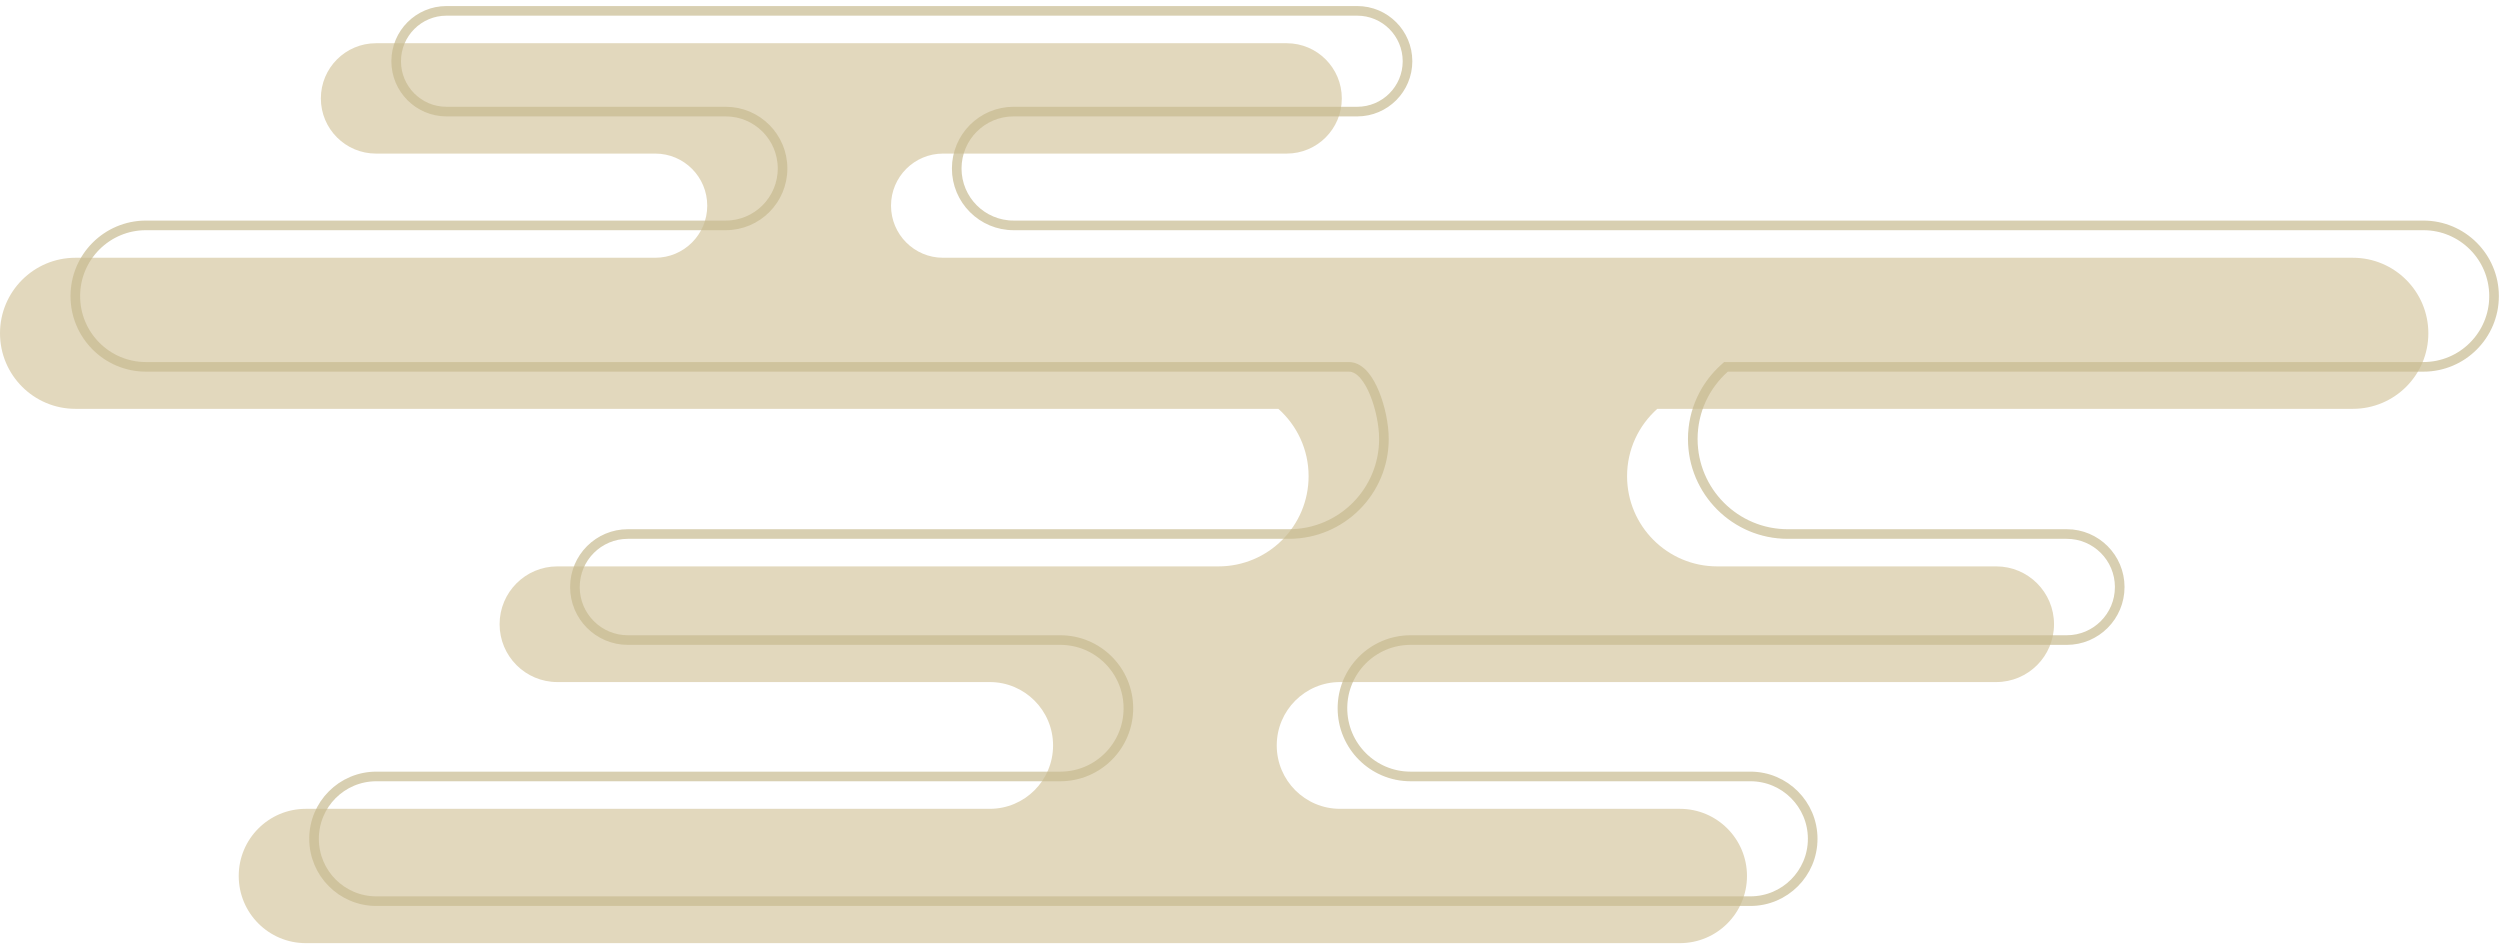 <svg width="390" height="148" viewBox="0 0 390 148" fill="none" xmlns="http://www.w3.org/2000/svg">
<path d="M11.769 63.779H199.428C202.315 66.356 204.141 70.1 204.141 74.281C204.141 82.056 197.849 88.357 190.082 88.357H86.945C81.971 88.357 77.937 92.397 77.937 97.379C77.937 102.362 81.971 106.401 86.945 106.401H154.402C159.858 106.401 164.279 110.828 164.279 116.288C164.279 121.75 159.858 126.177 154.402 126.177H47.705C41.923 126.177 37.241 130.866 37.241 136.654C37.241 142.439 41.923 147.13 47.705 147.13H262.066C267.847 147.13 272.53 142.439 272.53 136.654C272.53 130.866 267.847 126.177 262.066 126.177H209.046C203.593 126.177 199.172 121.75 199.172 116.288C199.172 110.828 203.593 106.401 209.046 106.401H311.417C316.394 106.401 320.427 102.362 320.427 97.379C320.427 92.397 316.394 88.357 311.417 88.357H267.885C260.121 88.357 253.824 82.056 253.824 74.281C253.824 70.1 255.652 66.356 258.539 63.779H367.049C373.55 63.779 378.822 58.502 378.822 51.994C378.822 45.485 373.55 40.21 367.049 40.21H167.111H147.115C142.633 40.21 138.999 36.572 138.999 32.085C138.999 27.597 142.633 23.959 147.115 23.959H200.727C205.475 23.959 209.322 20.107 209.322 15.352C209.322 10.6 205.475 6.744 200.727 6.744H58.651C53.903 6.744 50.054 10.6 50.054 15.352C50.054 20.107 53.903 23.959 58.651 23.959H102.218C106.698 23.959 110.33 27.597 110.33 32.085C110.33 36.572 106.698 40.21 102.218 40.21H101.984H11.769C5.269 40.21 0 45.485 0 51.994C0 58.502 5.268 63.779 11.769 63.779Z" fill="#E2D8BD"/>
<g opacity="0.7">
<path d="M269.539 57.229H269.253L269.04 57.419C266.001 60.131 264.074 64.076 264.074 68.48C264.074 76.669 270.706 83.307 278.885 83.307H322.417C326.979 83.307 330.677 87.01 330.677 91.579C330.677 96.148 326.979 99.85 322.417 99.85H220.046C214.178 99.85 209.422 104.614 209.422 110.488C209.422 116.363 214.178 121.126 220.046 121.126H273.066C278.432 121.126 282.78 125.479 282.78 130.854C282.78 136.226 278.432 140.58 273.066 140.58H58.705C53.339 140.58 48.991 136.226 48.991 130.854C48.991 125.479 53.339 121.126 58.705 121.126H165.402C171.273 121.126 176.029 116.363 176.029 110.488C176.029 104.614 171.273 99.85 165.402 99.85H97.945C93.386 99.85 89.687 96.148 89.687 91.579C89.687 87.01 93.386 83.307 97.945 83.307H201.082C209.264 83.307 215.891 76.669 215.891 68.48C215.891 66.285 215.334 63.564 214.443 61.379C213.998 60.287 213.453 59.286 212.82 58.545C212.198 57.817 211.392 57.229 210.428 57.229H22.769C16.683 57.229 11.75 52.288 11.75 46.194C11.75 40.098 16.684 35.16 22.769 35.16H112.984H113.218C118.114 35.16 122.08 31.184 122.08 26.285C122.08 21.384 118.114 17.409 113.218 17.409H69.651C65.318 17.409 61.804 13.893 61.804 9.552C61.804 5.213 65.318 1.694 69.651 1.694H211.727C216.059 1.694 219.572 5.212 219.572 9.552C219.572 13.893 216.059 17.409 211.727 17.409H158.115C153.218 17.409 149.249 21.384 149.249 26.285C149.249 31.185 153.218 35.16 158.115 35.16H178.111H378.049C384.135 35.16 389.072 40.099 389.072 46.194C389.072 52.288 384.135 57.229 378.049 57.229H269.539Z" stroke="#C7BA90" stroke-width="1.5"/>
</g>
</svg>
